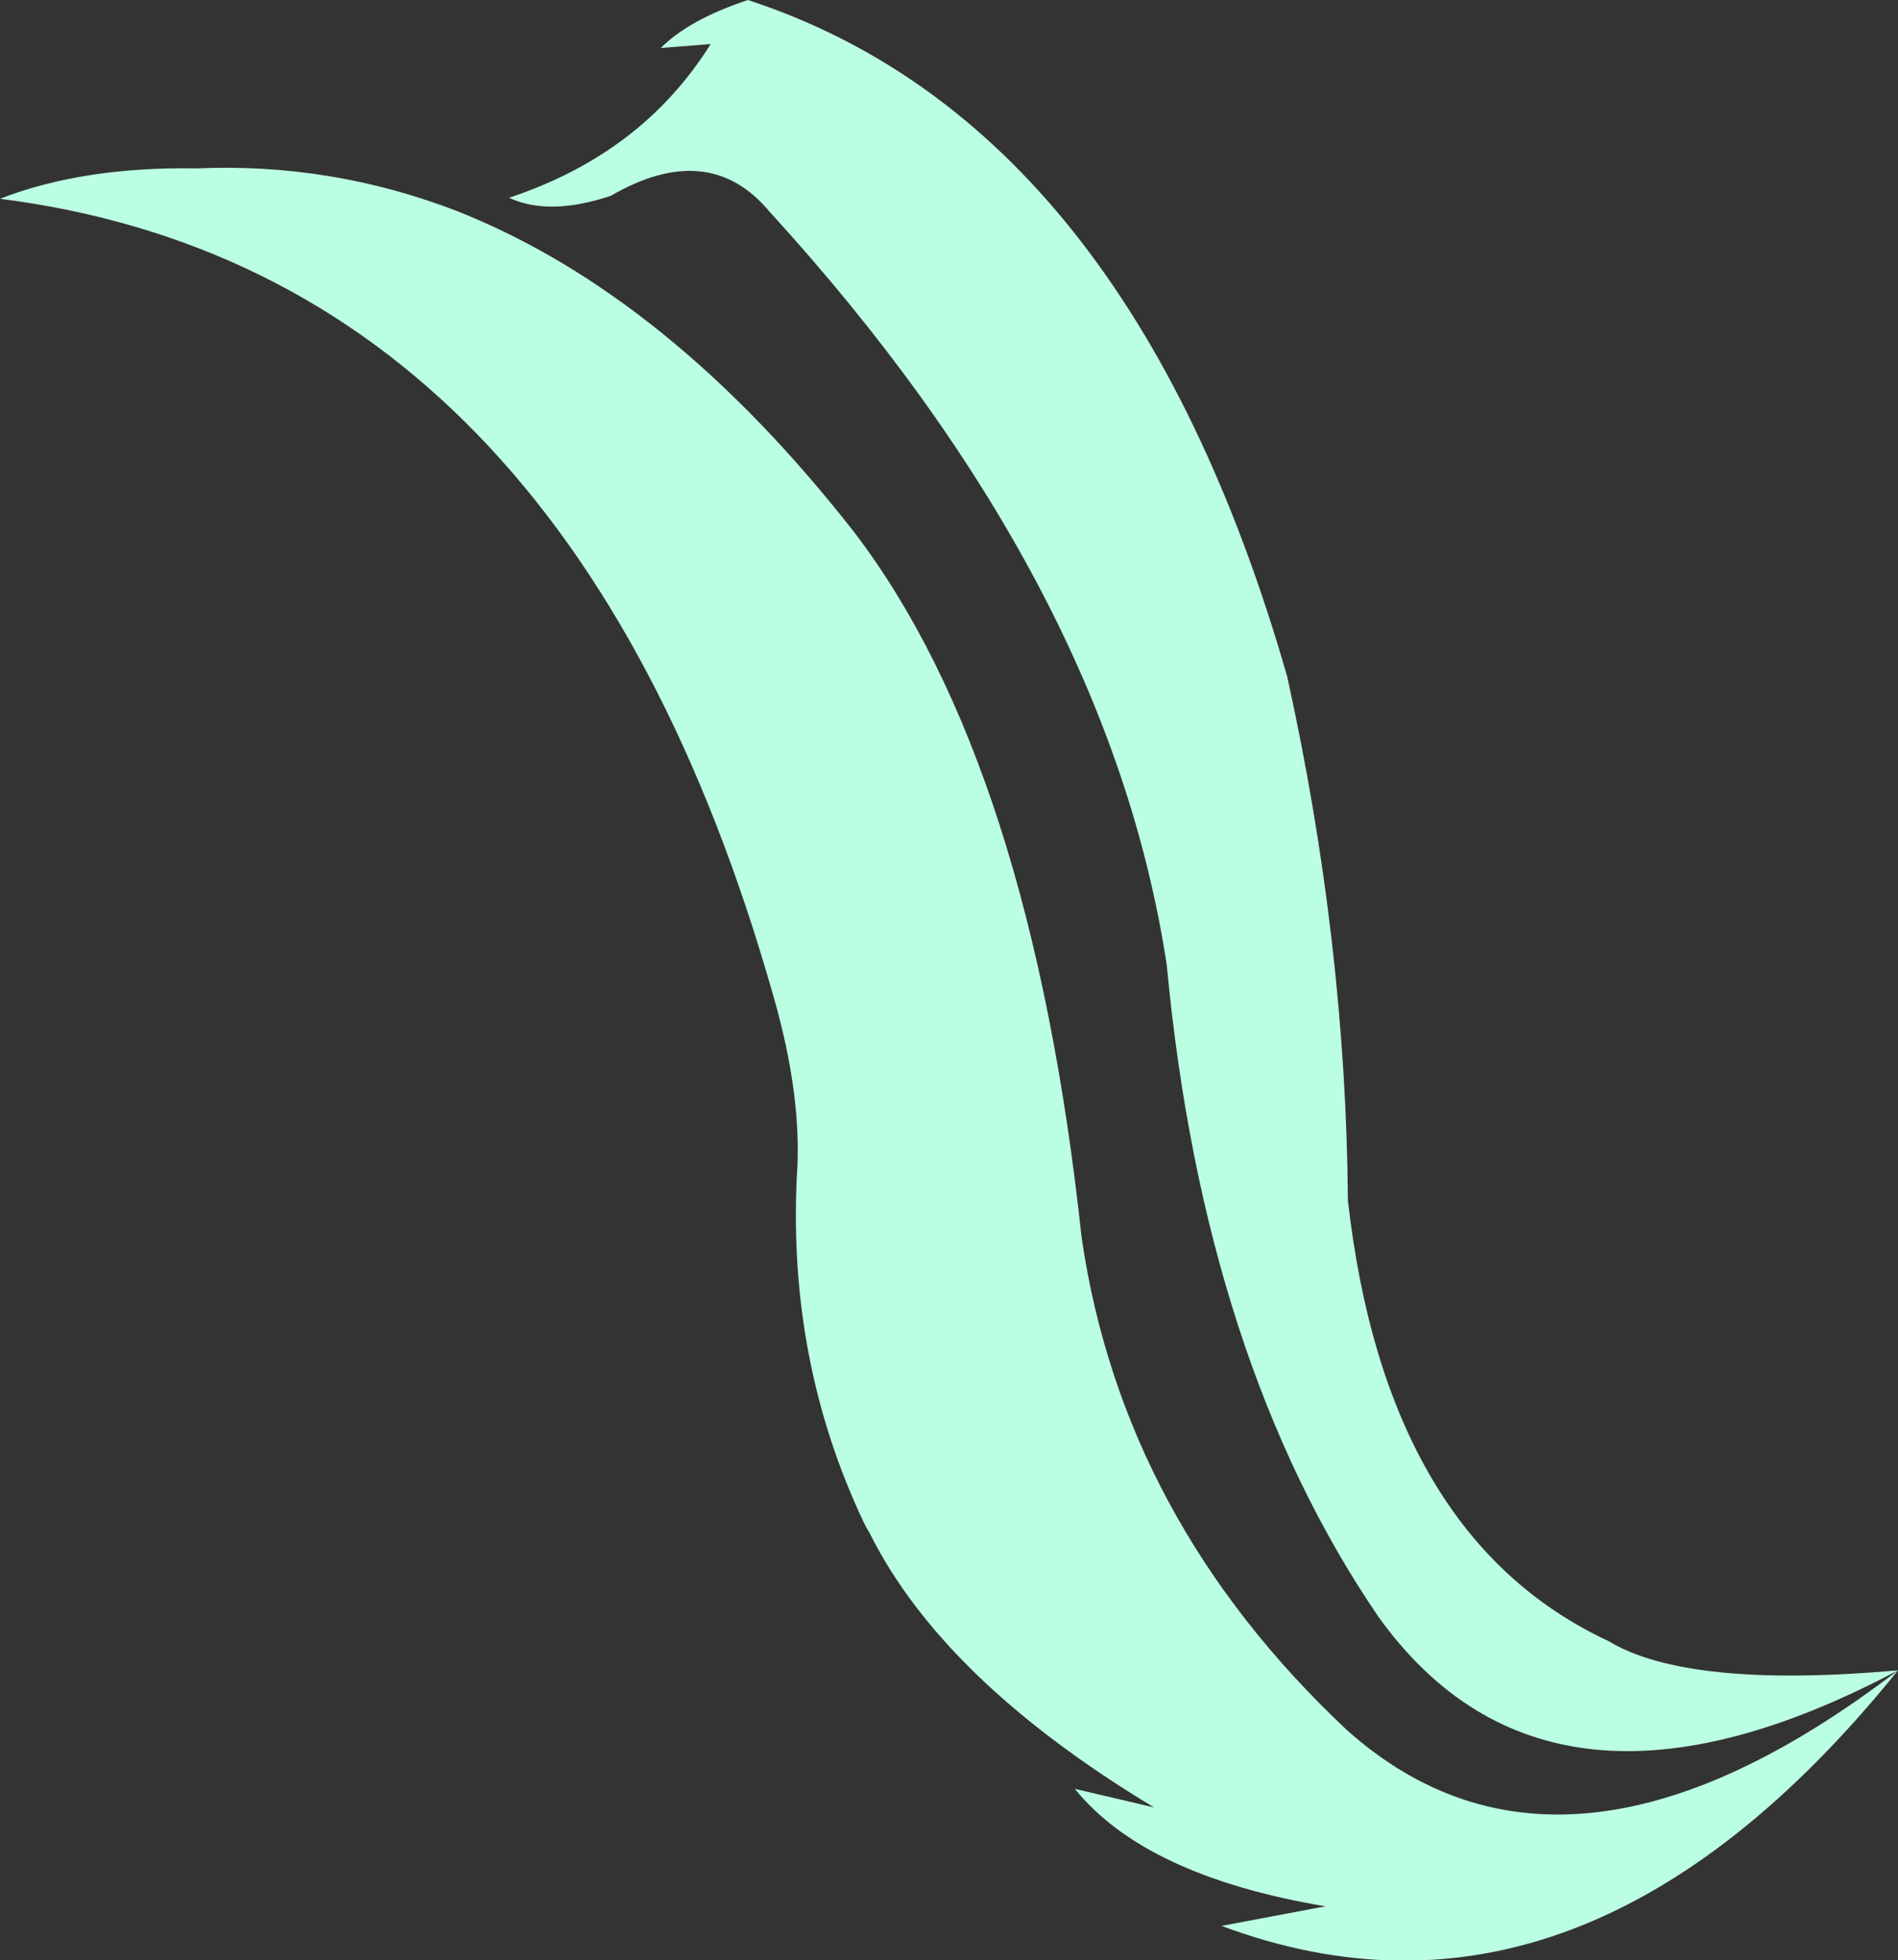 <?xml version="1.0" encoding="UTF-8" standalone="no"?>
<svg xmlns:xlink="http://www.w3.org/1999/xlink" height="100.1px" width="96.95px" xmlns="http://www.w3.org/2000/svg">
  <rect width="100%" height="100%" fill="#333333" stroke="none"/>
  <g transform="matrix(1.0, 0.0, 0.0, 1.0, 48.5, 50.05)">
    <path d="M48.45 35.25 Q30.65 44.7 21.9 32.5 13.0 19.45 11.1 -0.75 8.15 -20.25 -9.2 -39.25 -12.3 -42.95 -17.3 -40.05 -20.45 -39.0 -22.5 -39.95 -15.7 -42.2 -12.2 -47.8 L-14.75 -47.6 Q-13.3 -49.05 -10.3 -50.05 9.15 -43.7 17.25 -15.5 20.25 -1.9 20.35 11.25 22.3 28.45 33.65 33.75 37.7 36.2 48.45 35.25 32.35 55.2 13.9 48.3 L19.2 47.3 Q10.0 45.75 6.4 41.3 L10.45 42.25 Q-0.35 35.75 -4.1 28.2 L-4.25 27.95 -4.4 27.65 Q-8.25 19.5 -7.8 10.05 -7.5 6.0 -9.0 0.8 -19.5 -36.2 -48.5 -39.9 -44.25 -41.55 -38.45 -41.45 -31.55 -41.75 -25.1 -39.25 -14.3 -34.95 -4.85 -22.85 4.15 -11.05 6.75 13.15 8.85 27.55 20.3 38.3 31.45 48.25 48.45 35.25" fill="#bbffe2" fill-rule="evenodd" stroke="none"/>
  </g>
</svg>

